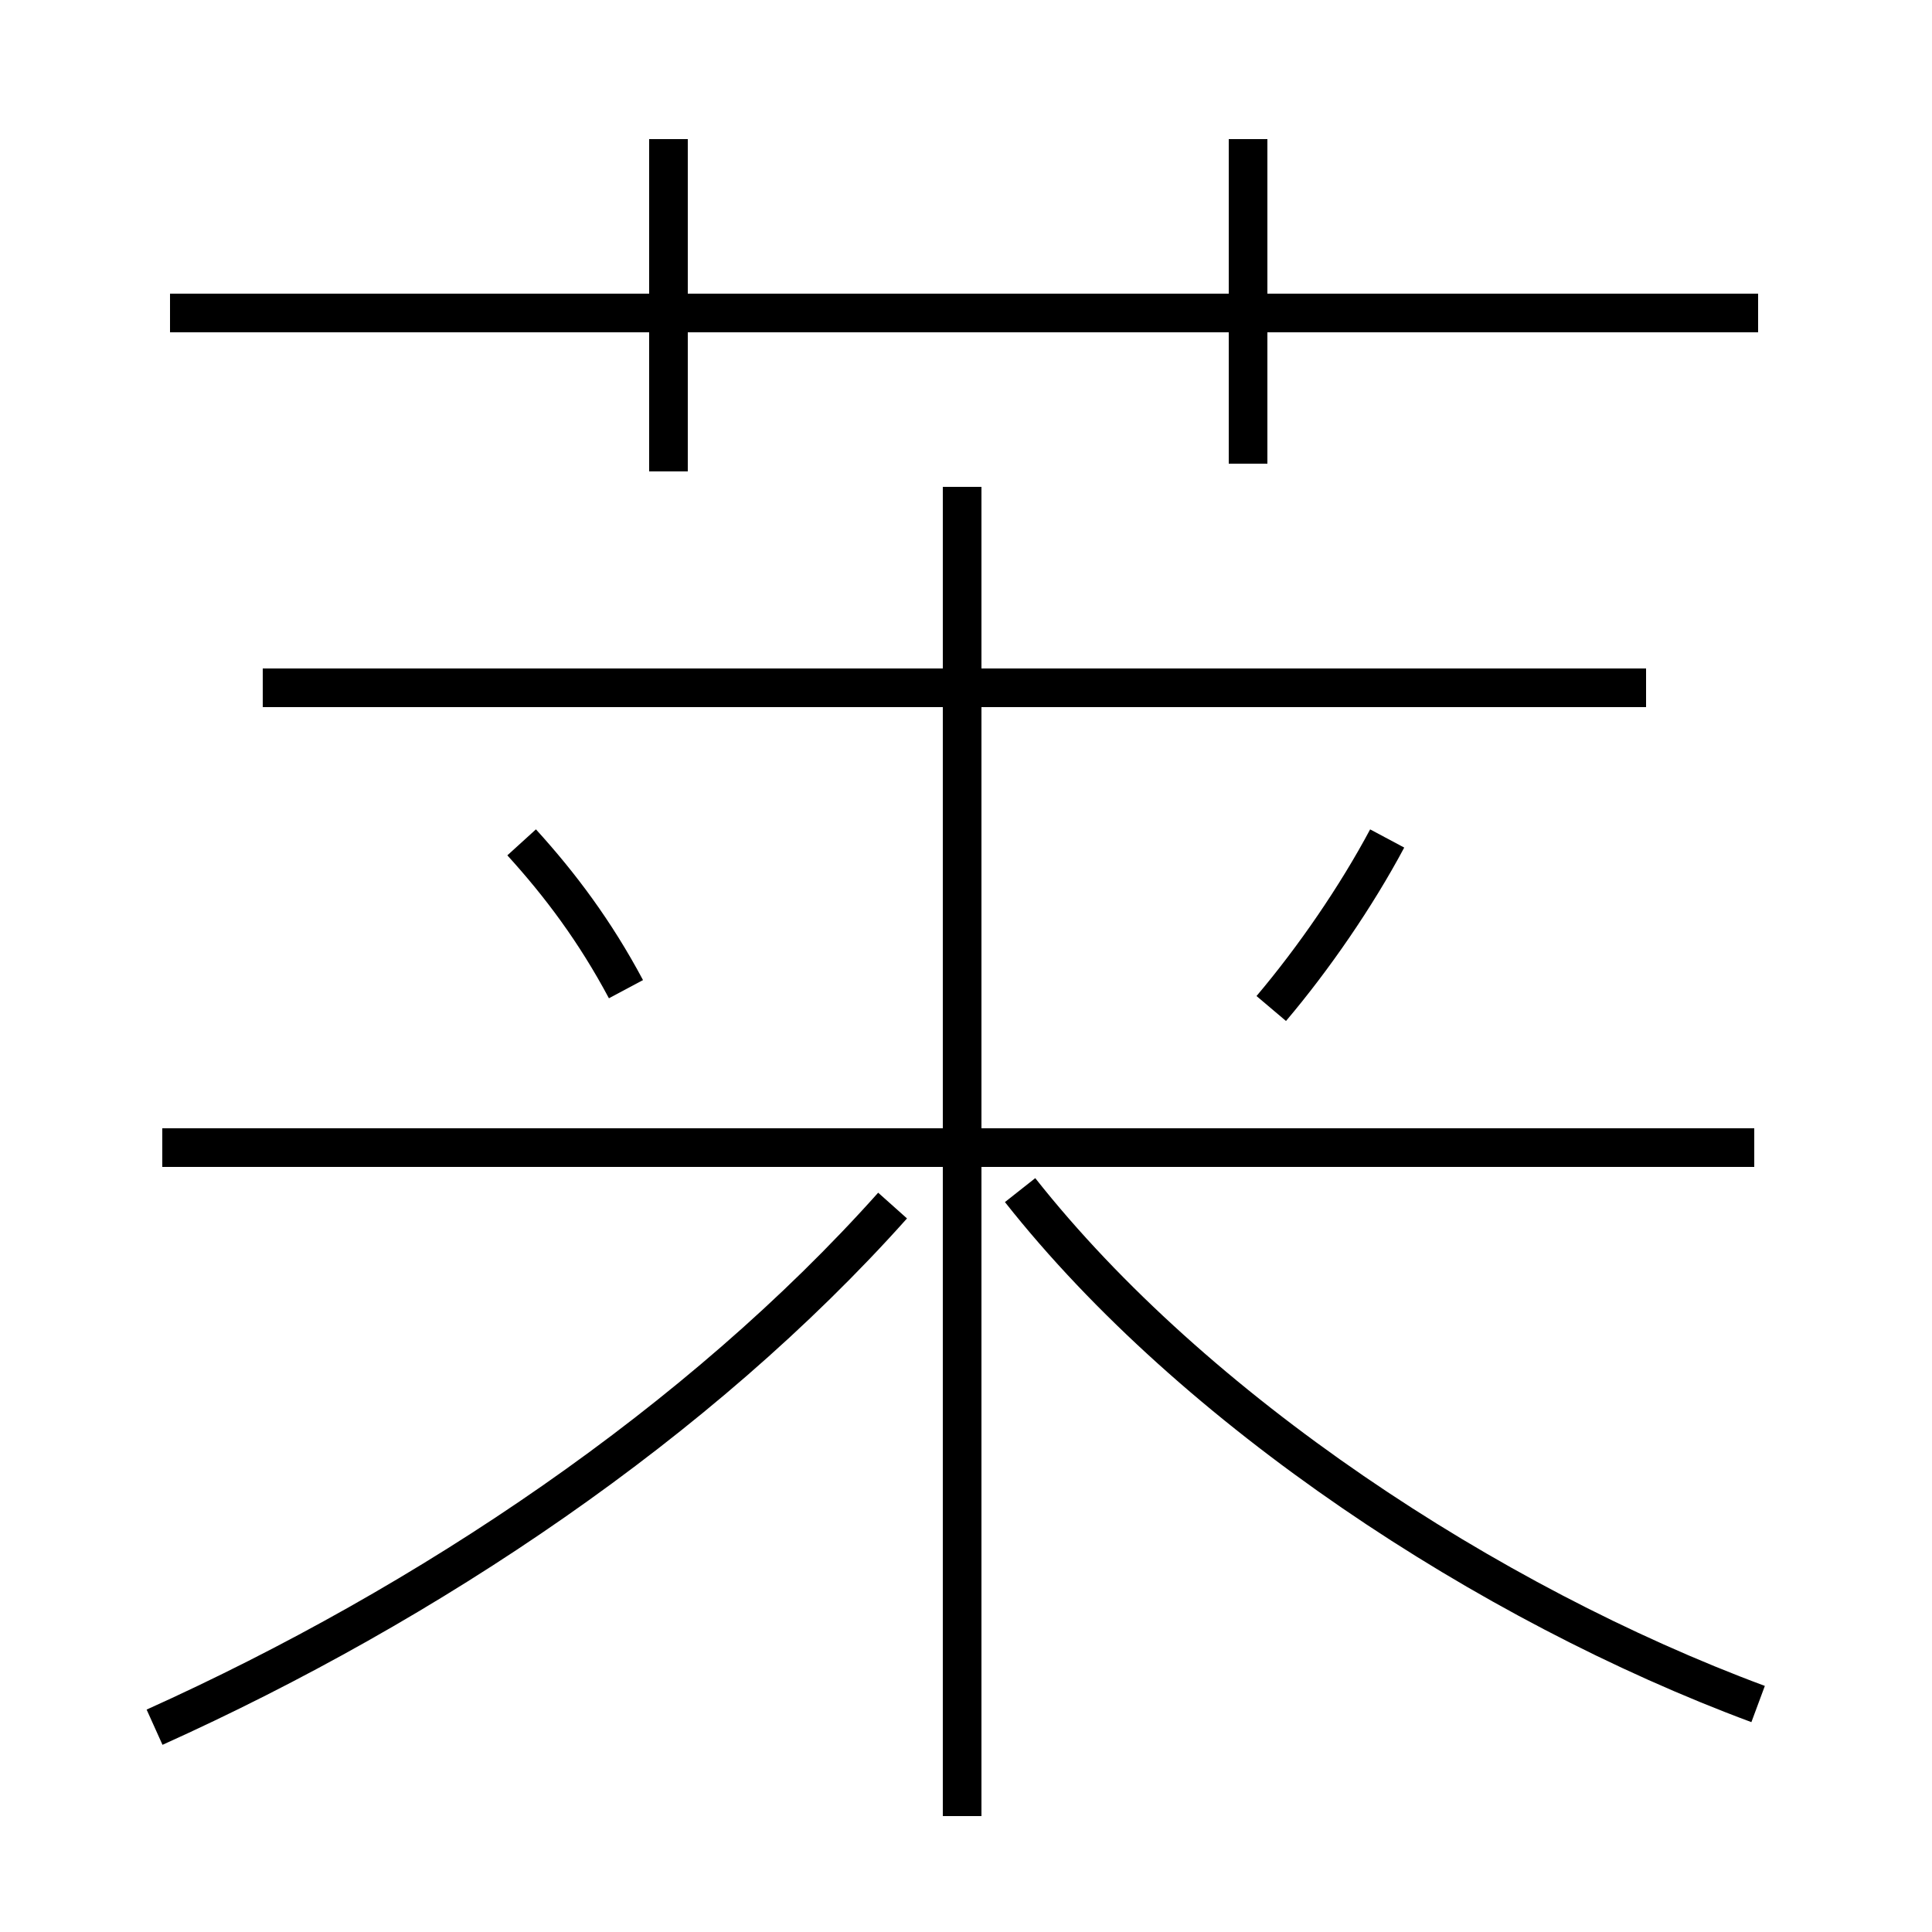 <?xml version='1.0' encoding='utf8'?>
<svg viewBox="0.0 -6.0 50.0 50.0" version="1.1" xmlns="http://www.w3.org/2000/svg">
<rect x="0.0" y="-6.0" width="50.0" height="50.0" fill="#808080" stroke="none"/>
<rect x="-1000" y="-1000" width="2000" height="2000" stroke="white" fill="white"/>
<g style="fill:white;stroke:#000000;  stroke-width:1">
<path d="M 4.0 0.7 C 11.1 -2.5 18.1 -7.2 23.1 -12.8 M 24.9 3.0 L 24.9 -31.4 M 16.2 -18.4 C 15.4 -19.9 14.5 -21.1 13.5 -22.2 M 45.4 -14.3 L 4.2 -14.3 M 45.5 0.1 C 38.5 -2.5 30.9 -7.5 26.4 -13.2 M 17.3 -31.8 L 17.3 -40.4 M 42.6 -26.2 L 6.8 -26.2 M 32.9 -17.9 C 34.0 -19.2 35.1 -20.8 35.9 -22.3 M 45.5 -35.9 L 4.4 -35.9 M 32.3 -32.0 L 32.3 -40.4" transform="translate(0.0, 38.0)" />
</g>
</svg>